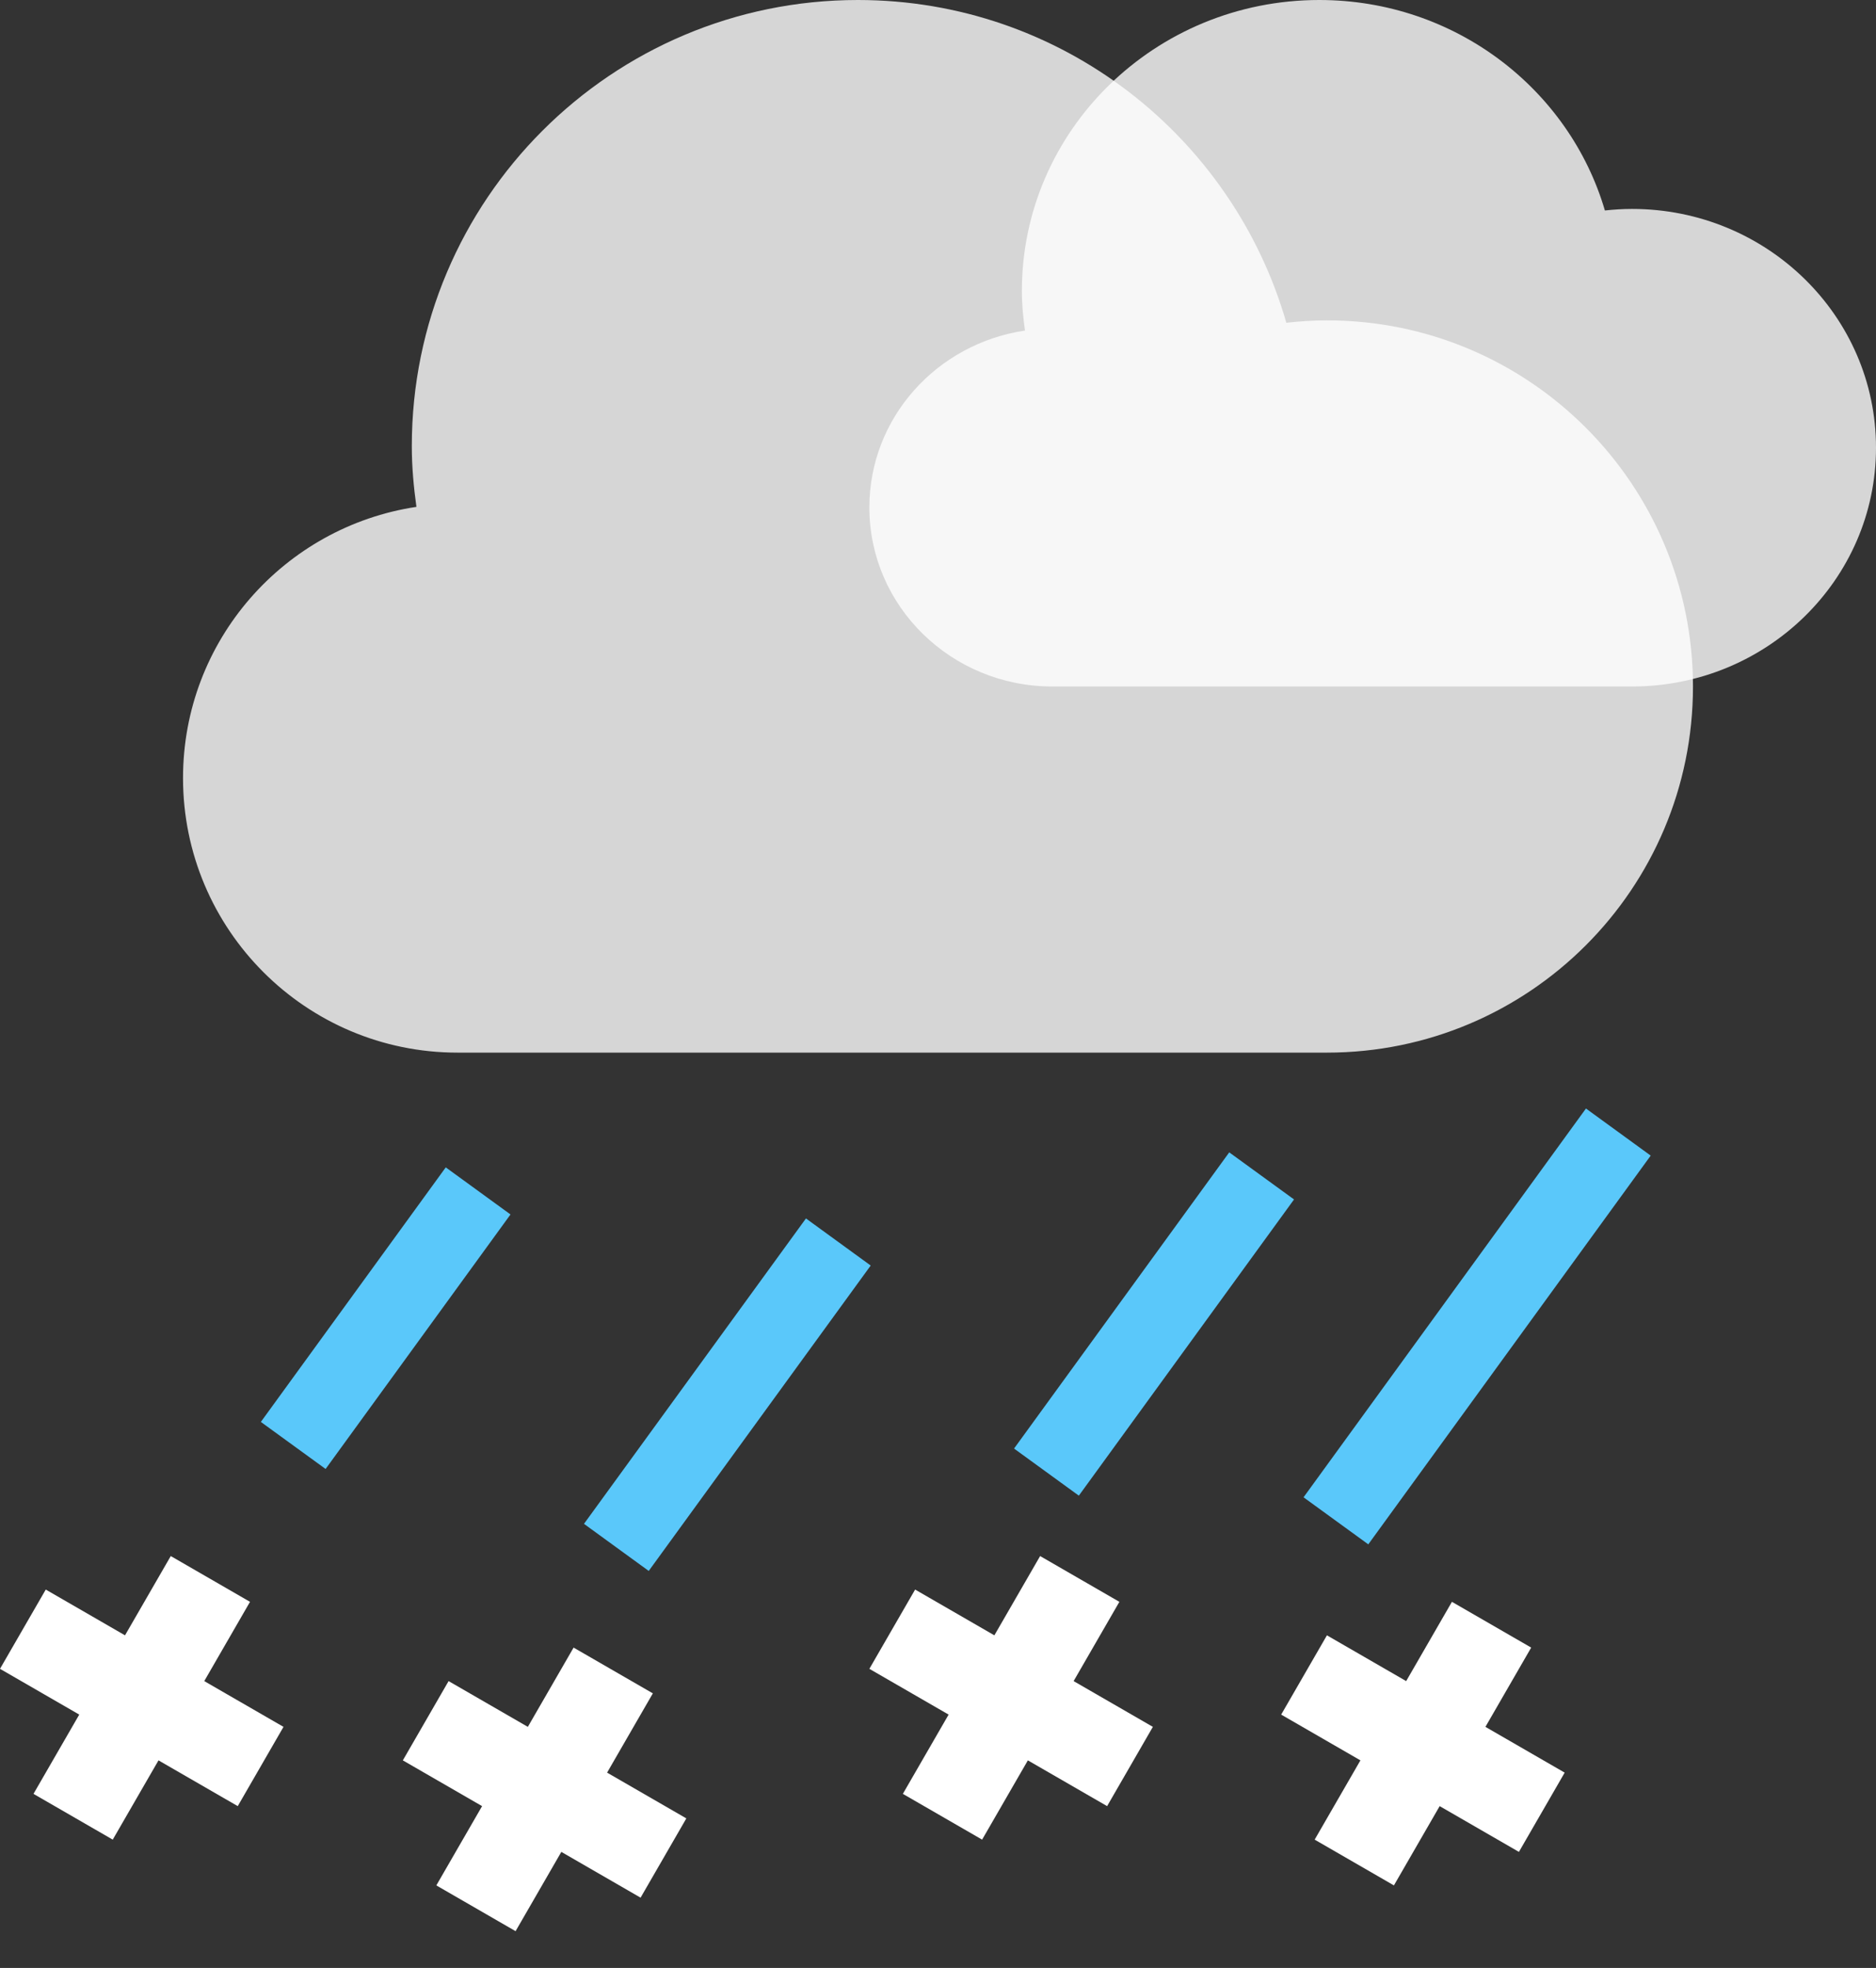 
<svg width="41px" height="43px" viewBox="0 0 41 43" version="1.1" xmlns="http://www.w3.org/2000/svg" xmlns:xlink="http://www.w3.org/1999/xlink">
    <rect x="0" y="0" width="41" height="43" fill="#333333" stroke="none"/>
    <!-- Generator: Sketch 48.2 (47327) - http://www.bohemiancoding.com/sketch -->
    <desc>Created with Sketch.</desc>
    <defs></defs>
    <g id="Page-1" stroke="none" stroke-width="1" fill="none" fill-rule="evenodd">
        <g id="c1001c1001" fill-rule="nonzero">
            <path d="M2.464,40.196 L0.732,39.196 L1.732,37.464 L0,36.464 L1,34.732 L2.732,35.732 L3.732,34 L5.464,35 L4.464,36.732 L6.196,37.732 L5.196,39.464 L3.464,38.464 L2.464,40.196 Z M11.268,42.196 L9.536,41.196 L10.536,39.464 L8.804,38.464 L9.804,36.732 L11.536,37.732 L12.536,36 L14.268,37 L13.268,38.732 L15,39.732 L14,41.464 L12.268,40.464 L11.268,42.196 Z M21.464,40.196 L19.732,39.196 L20.732,37.464 L19,36.464 L20,34.732 L21.732,35.732 L22.732,34 L24.464,35 L23.464,36.732 L25.196,37.732 L24.196,39.464 L22.464,38.464 L21.464,40.196 Z M30.464,41.196 L28.732,40.196 L29.732,38.464 L28,37.464 L29,35.732 L30.732,36.732 L31.732,35 L33.464,36 L32.464,37.732 L34.196,38.732 L33.196,40.464 L31.464,39.464 L30.464,41.196 Z" id="Shape" fill="#FFFFFF"></path>
            <path d="M5.701,31.069 L9.742,25.507 L11.157,26.536 L7.116,32.097 L5.701,31.069 Z M22.162,31.651 L26.865,25.179 L28.281,26.208 L23.578,32.68 L22.162,31.651 Z M28.489,32.716 L34.661,24.221 L36.076,25.25 L29.904,33.744 L28.489,32.716 Z M12.763,33.296 L17.614,26.623 L19.029,27.652 L14.178,34.325 L12.763,33.296 Z" id="Rectangle-path" fill="#5AC8FA"></path>
            <path d="M35.667,4.565 C35.467,4.565 35.27,4.578 35.075,4.599 C34.295,1.945 31.798,0 28.833,0 C25.243,0 22.333,2.847 22.333,6.359 C22.333,6.652 22.361,6.94 22.401,7.223 C20.477,7.507 19,9.126 19,11.087 C19,13.248 20.791,15 23,15 L35.667,15 C38.612,15 41,12.664 41,9.783 C41,6.901 38.612,4.565 35.667,4.565 Z" id="Mostly-Cloudy-Icon" fill="#FFFFFF" opacity="0.8"></path>
            <path d="M29,7 C28.7,7 28.405,7.02 28.113,7.052 C26.942,2.982 23.197,0 18.75,0 C13.365,0 9,4.365 9,9.75 C9,10.2 9.041,10.641 9.101,11.075 C6.215,11.51 4,13.993 4,17 C4,20.313 6.687,23 10,23 L29,23 C33.418,23 37,19.418 37,15 C37,10.582 33.418,7 29,7 Z" id="Mostly-Cloudy-Icon" fill="#FFFFFF" opacity="0.8"></path>
        </g>
    </g>
</svg>